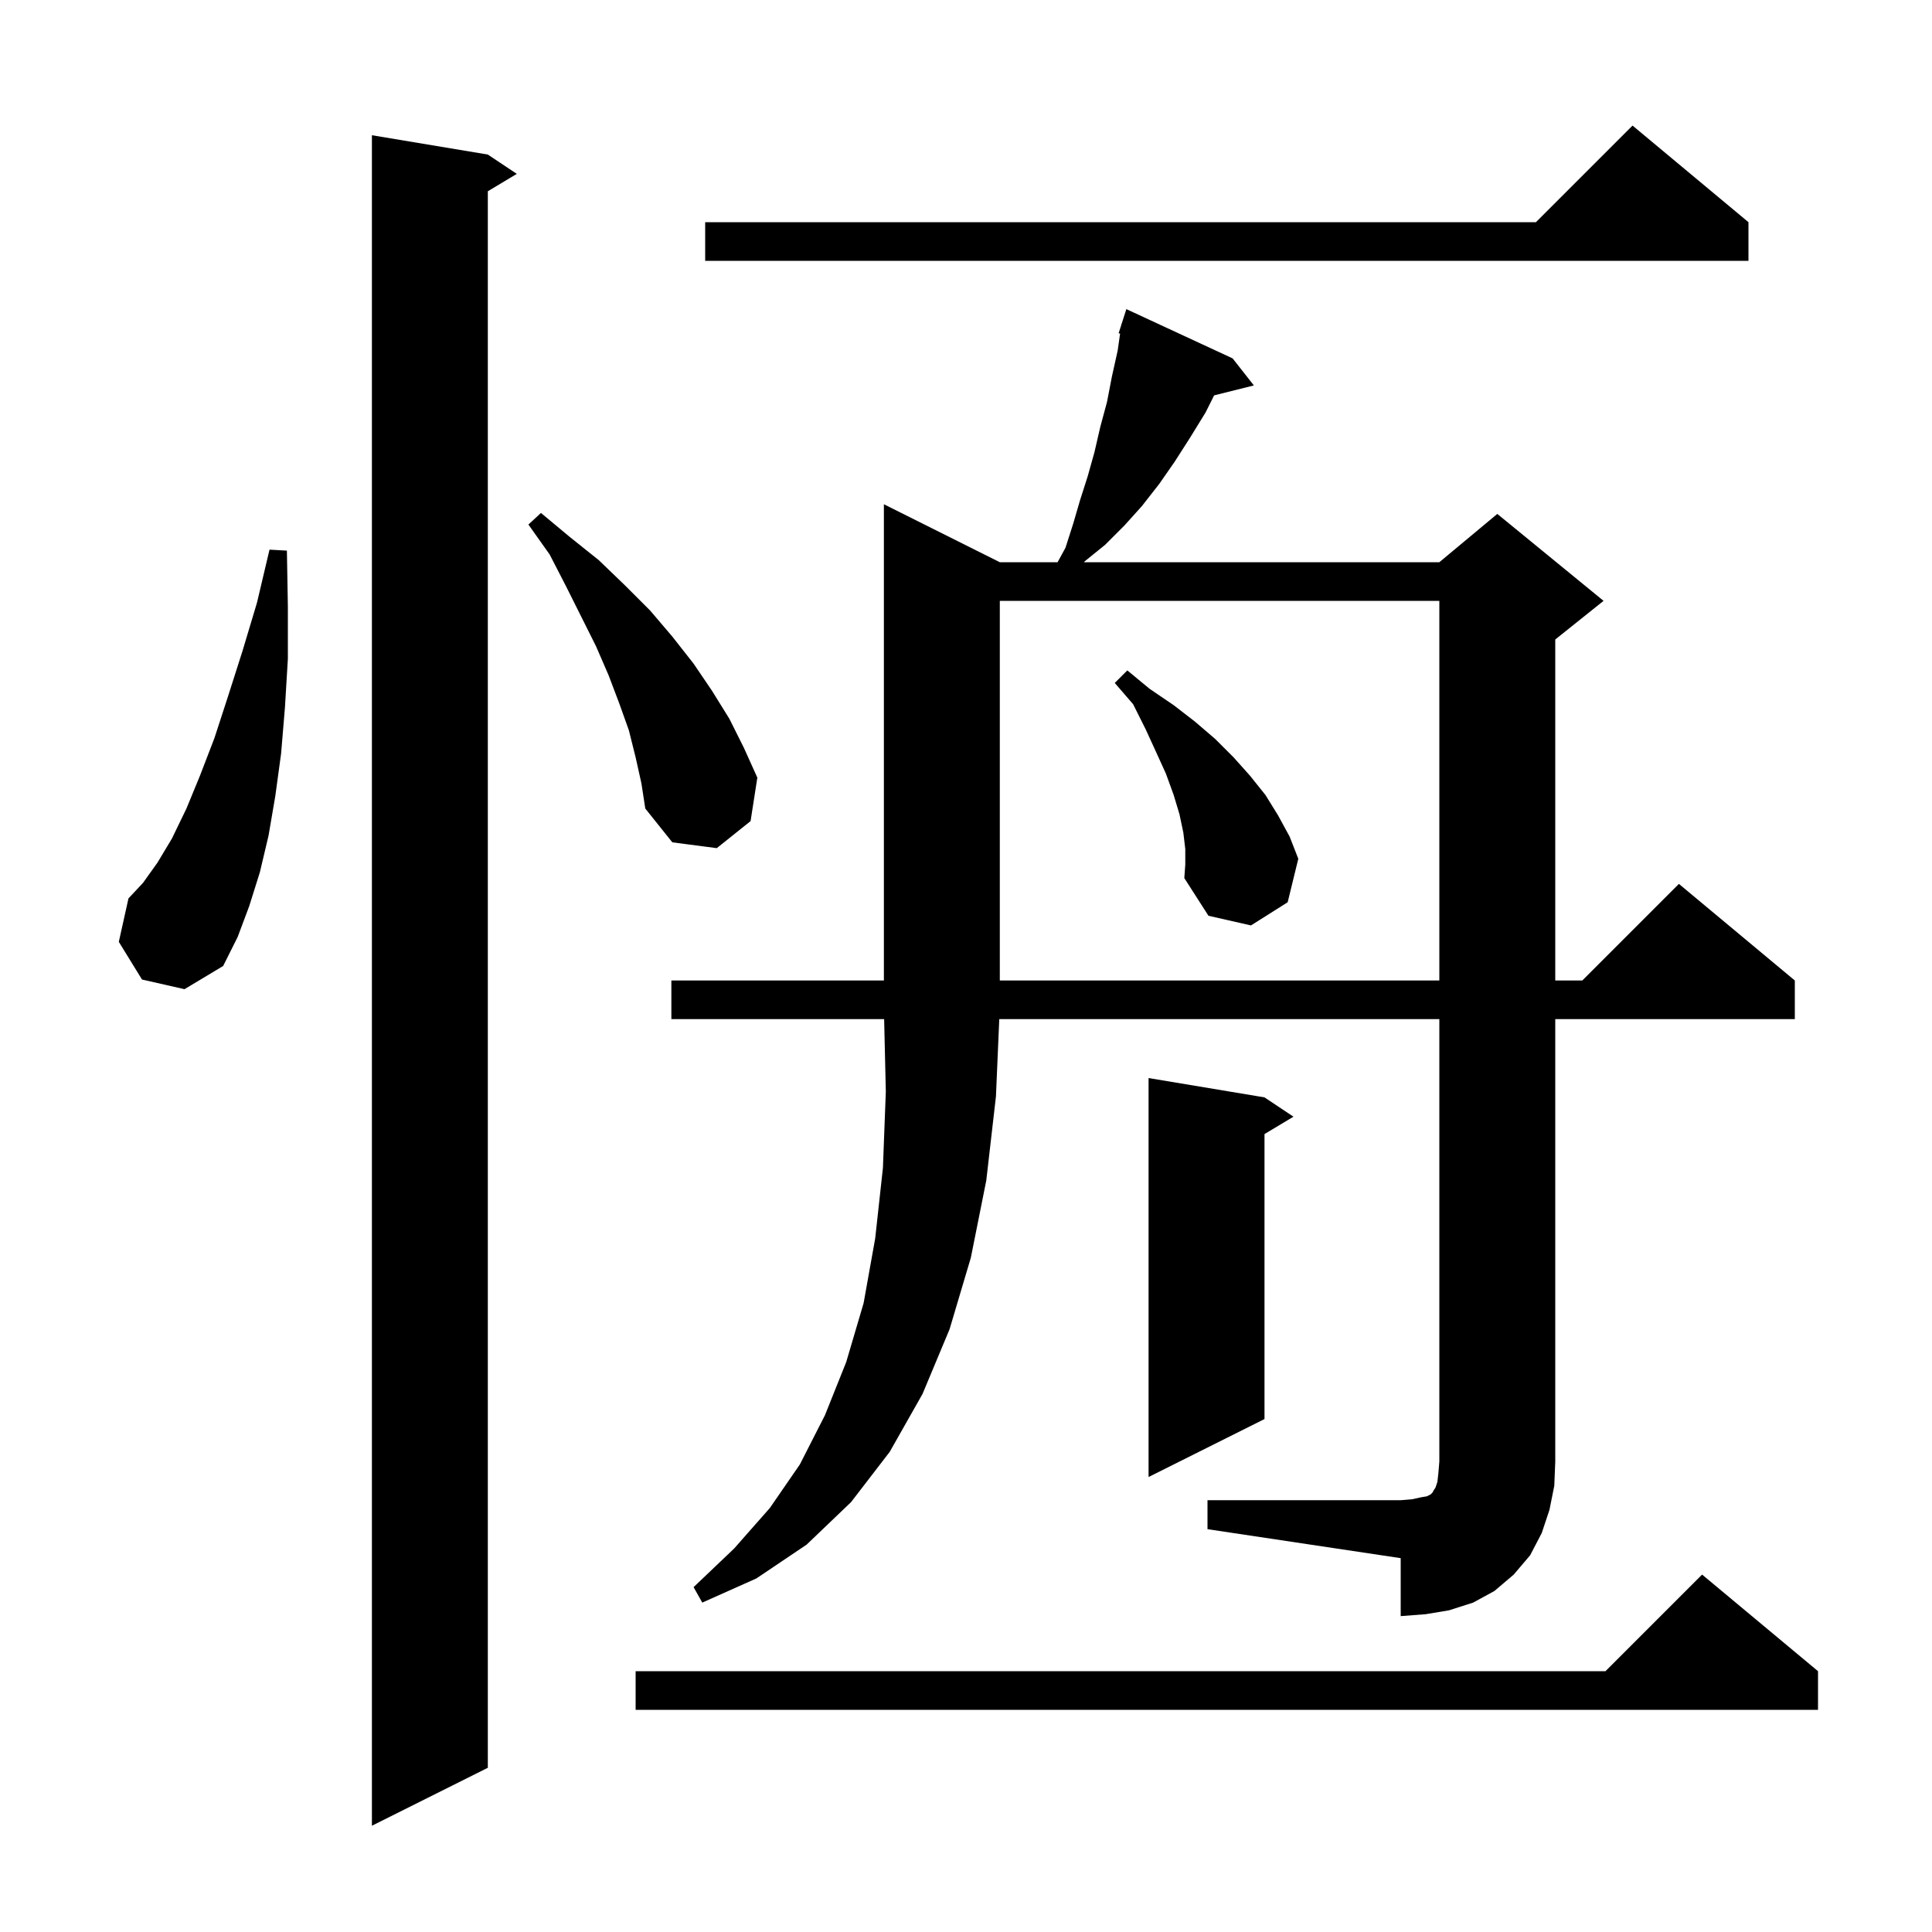 <svg xmlns="http://www.w3.org/2000/svg" xmlns:xlink="http://www.w3.org/1999/xlink" version="1.1" baseProfile="full" viewBox="0 0 200 200" width="200" height="200">
<g fill="black">
<path d="M 50.5 16.0 L 53.5 18.0 L 50.5 19.8 L 50.5 183.0 L 38.5 189.0 L 38.5 14.0 Z M 188.2 173.0 L 188.2 177.0 L 65.8 177.0 L 65.8 173.0 L 166.2 173.0 L 176.2 163.0 Z M 125.0 155.3 L 145.0 155.3 L 146.2 155.2 L 147.1 155.0 L 147.7 154.9 L 148.1 154.7 L 148.3 154.5 L 148.4 154.3 L 148.6 154.0 L 148.8 153.4 L 148.9 152.5 L 149.0 151.3 L 149.0 105.5 L 103.444 105.5 L 103.1 113.5 L 102.1 122.2 L 100.5 130.2 L 98.3 137.6 L 95.5 144.3 L 92.1 150.3 L 88.1 155.5 L 83.5 159.9 L 78.3 163.4 L 72.7 165.9 L 71.8 164.3 L 76.0 160.3 L 79.7 156.1 L 82.8 151.6 L 85.4 146.5 L 87.6 141.0 L 89.4 134.9 L 90.6 128.2 L 91.4 120.9 L 91.7 113.0 L 91.526 105.5 L 69.5 105.5 L 69.5 101.5 L 91.5 101.5 L 91.5 52.2 L 103.5 58.2 L 109.482 58.2 L 110.3 56.7 L 111.1 54.2 L 111.8 51.8 L 112.6 49.3 L 113.3 46.8 L 113.9 44.2 L 114.6 41.6 L 115.1 39.0 L 115.7 36.3 L 115.952 34.534 L 115.8 34.5 L 116.084 33.613 L 116.1 33.5 L 116.118 33.506 L 116.6 32.0 L 127.6 37.1 L 129.8 39.9 L 125.686 40.929 L 124.8 42.7 L 123.2 45.3 L 121.6 47.8 L 120.0 50.1 L 118.2 52.4 L 116.4 54.4 L 114.4 56.4 L 112.3 58.1 L 112.211 58.2 L 149.0 58.2 L 155.0 53.2 L 166.0 62.2 L 161.0 66.2 L 161.0 101.5 L 163.8 101.5 L 173.8 91.5 L 185.8 101.5 L 185.8 105.5 L 161.0 105.5 L 161.0 151.3 L 160.9 153.8 L 160.4 156.3 L 159.6 158.7 L 158.4 161.0 L 156.7 163.0 L 154.7 164.7 L 152.5 165.9 L 150.0 166.7 L 147.6 167.1 L 145.0 167.3 L 145.0 161.3 L 125.0 158.3 Z M 130.9 113.6 L 133.9 115.6 L 130.9 117.4 L 130.9 146.9 L 118.9 152.9 L 118.9 111.6 Z M 103.5 62.2 L 103.5 101.5 L 149.0 101.5 L 149.0 62.2 Z M 14.7 101.4 L 12.3 97.5 L 13.3 93.0 L 14.8 91.4 L 16.3 89.3 L 17.8 86.8 L 19.3 83.7 L 20.7 80.3 L 22.2 76.4 L 23.6 72.1 L 25.1 67.4 L 26.6 62.4 L 27.9 56.9 L 29.7 57.0 L 29.8 62.8 L 29.8 68.2 L 29.5 73.2 L 29.1 78.0 L 28.5 82.4 L 27.8 86.5 L 26.9 90.3 L 25.8 93.8 L 24.6 97.0 L 23.1 100.0 L 19.1 102.4 Z M 122.7 87.9 L 122.5 86.2 L 122.1 84.3 L 121.5 82.3 L 120.7 80.1 L 119.7 77.9 L 118.6 75.5 L 117.3 72.9 L 115.4 70.7 L 116.7 69.4 L 119.0 71.3 L 121.5 73.0 L 123.7 74.7 L 125.8 76.5 L 127.7 78.4 L 129.4 80.3 L 131.0 82.3 L 132.3 84.4 L 133.5 86.6 L 134.4 88.9 L 133.3 93.4 L 129.5 95.8 L 125.1 94.8 L 122.6 90.9 L 122.7 89.5 Z M 65.8 78.4 L 65.1 75.6 L 64.1 72.8 L 63.0 69.9 L 61.7 66.9 L 58.6 60.7 L 56.9 57.4 L 54.7 54.3 L 56.0 53.1 L 59.0 55.6 L 62.0 58.0 L 64.7 60.6 L 67.3 63.2 L 69.6 65.9 L 71.8 68.7 L 73.7 71.5 L 75.5 74.4 L 77.0 77.4 L 78.4 80.5 L 77.7 85.0 L 74.2 87.8 L 69.6 87.2 L 66.8 83.7 L 66.4 81.1 Z M 181.0 23.0 L 181.0 27.0 L 73.0 27.0 L 73.0 23.0 L 159.0 23.0 L 169.0 13.0 Z " />
</g>
</svg>

